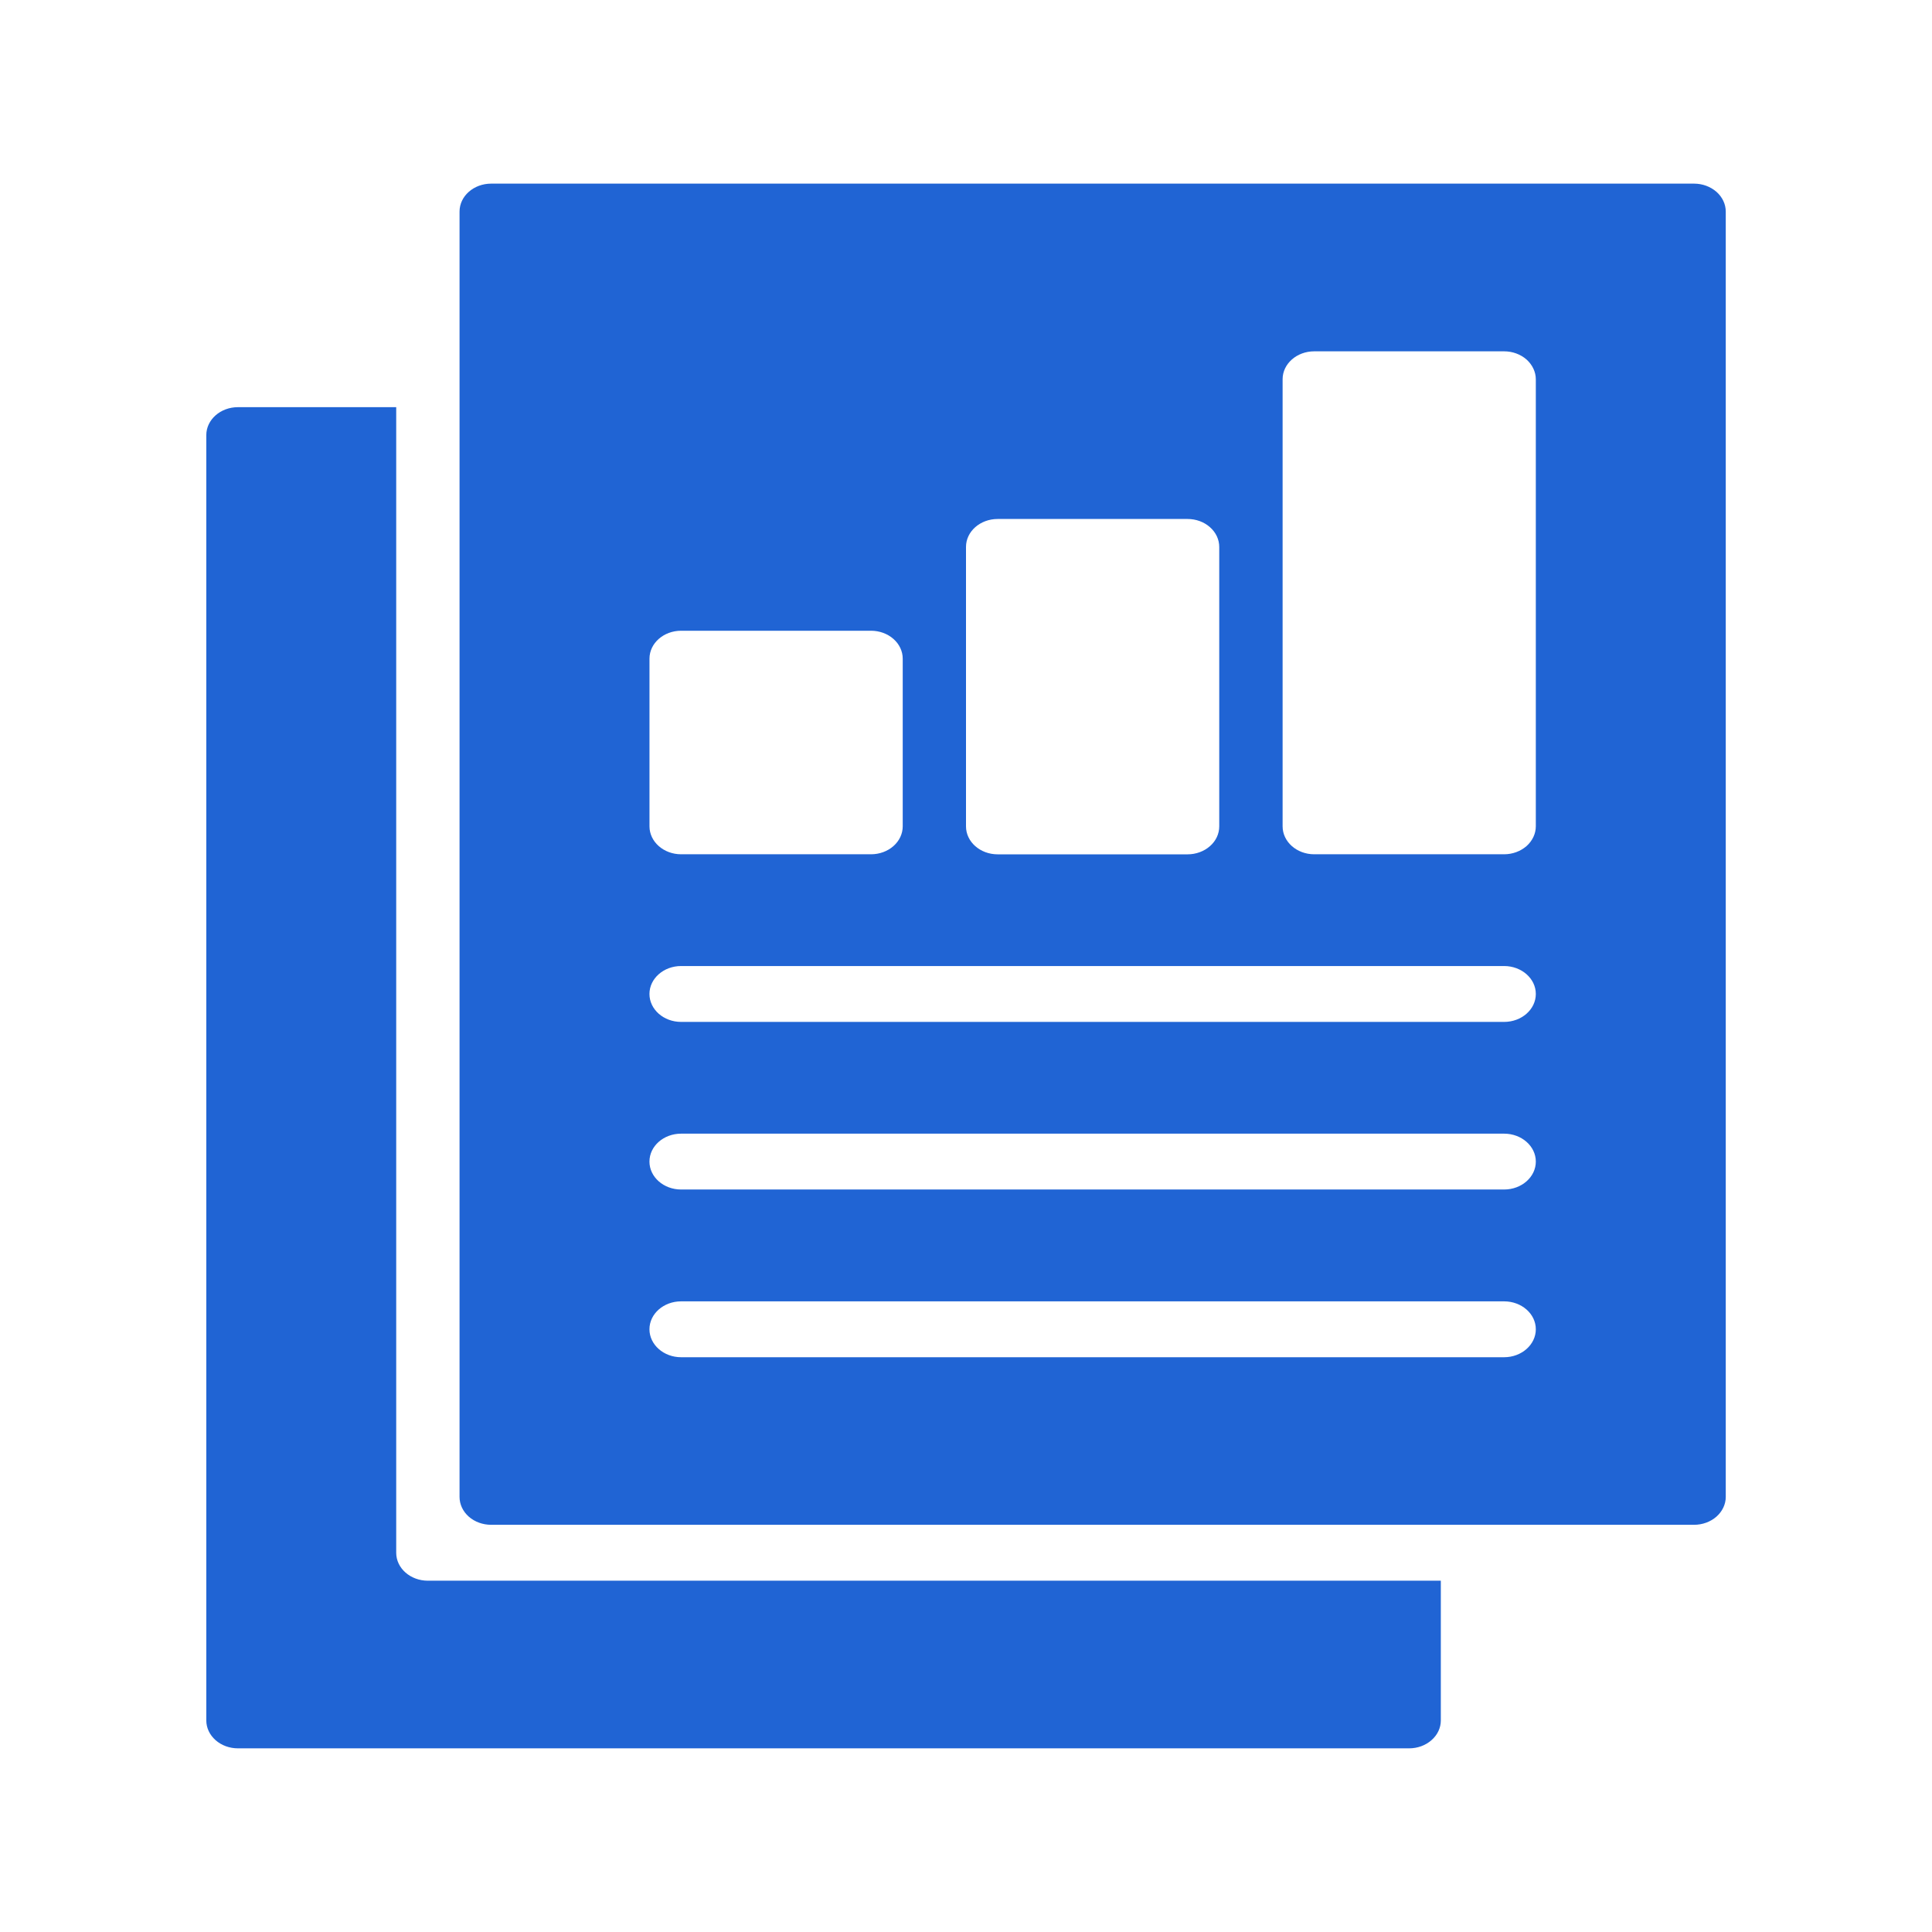 <?xml version="1.0" encoding="utf-8"?>
<!-- Generator: Adobe Illustrator 16.0.0, SVG Export Plug-In . SVG Version: 6.00 Build 0)  -->
<!DOCTYPE svg PUBLIC "-//W3C//DTD SVG 1.1//EN" "http://www.w3.org/Graphics/SVG/1.1/DTD/svg11.dtd">
<svg version="1.1" id="Layer_1" xmlns="http://www.w3.org/2000/svg" xmlns:xlink="http://www.w3.org/1999/xlink" x="0px" y="0px"
	 width="64px" height="64px" viewBox="0 0 64 64" enable-background="new 0 0 64 64" xml:space="preserve">
<g>
	<path fill="#2064D4" d="M56.118,6.083H16.271c-0.579,0-1.048,0.414-1.048,0.926v42.579c0,0.244,0.11,0.48,0.306,0.653
		c0.196,0.173,0.464,0.27,0.741,0.27h39.848c0.278,0,0.545-0.098,0.741-0.27c0.196-0.173,0.309-0.409,0.309-0.653V7.009
		c0-0.246-0.112-0.481-0.308-0.655C56.662,6.182,56.397,6.083,56.118,6.083z M32,18.117c0-0.511,0.469-0.925,1.049-0.925h6.291
		c0.28,0,0.545,0.097,0.741,0.271c0.199,0.175,0.308,0.41,0.308,0.655v9.256c0,0.246-0.108,0.482-0.308,0.656
		c-0.196,0.173-0.462,0.271-0.741,0.271h-6.291c-0.58,0-1.049-0.415-1.049-0.926V18.117z M21.515,21.819
		c0-0.512,0.47-0.925,1.048-0.925h6.292c0.277,0,0.544,0.097,0.741,0.271c0.197,0.173,0.308,0.409,0.308,0.654v5.553
		c0,0.246-0.11,0.482-0.308,0.656c-0.196,0.173-0.463,0.271-0.741,0.271h-6.292c-0.579,0-1.048-0.415-1.048-0.926V21.819z
		 M49.826,44.96H22.562c-0.578,0-1.048-0.417-1.048-0.926c0-0.512,0.47-0.925,1.048-0.925h27.264c0.579,0,1.05,0.414,1.05,0.925
		C50.876,44.543,50.405,44.96,49.826,44.96z M49.826,39.404H22.562c-0.578,0-1.048-0.414-1.048-0.925
		c0-0.512,0.47-0.925,1.048-0.925h27.264c0.579,0,1.05,0.415,1.05,0.925C50.876,38.99,50.405,39.404,49.826,39.404z M49.826,33.852
		H22.562c-0.578,0-1.048-0.414-1.048-0.926c0-0.51,0.47-0.925,1.048-0.925h27.264c0.579,0,1.05,0.416,1.05,0.925
		C50.876,33.438,50.405,33.852,49.826,33.852z M50.876,27.372c0,0.246-0.113,0.482-0.308,0.656
		c-0.199,0.173-0.464,0.271-0.742,0.271h-6.291c-0.579,0-1.047-0.415-1.047-0.926v-14.81c0-0.512,0.47-0.925,1.047-0.925h6.291
		c0.279,0,0.544,0.098,0.742,0.271c0.194,0.175,0.308,0.41,0.308,0.656V27.372z"/>
	<path fill="#2064D4" d="M13.125,51.438V13.488H7.882c-0.579,0-1.048,0.415-1.048,0.926v42.578c0,0.246,0.111,0.48,0.307,0.653
		c0.196,0.174,0.463,0.271,0.741,0.271h38.798c0.279,0,0.545-0.098,0.74-0.271c0.199-0.173,0.309-0.407,0.309-0.653v-4.629H14.174
		C13.595,52.363,13.125,51.95,13.125,51.438z"/>
</g>
</svg>
